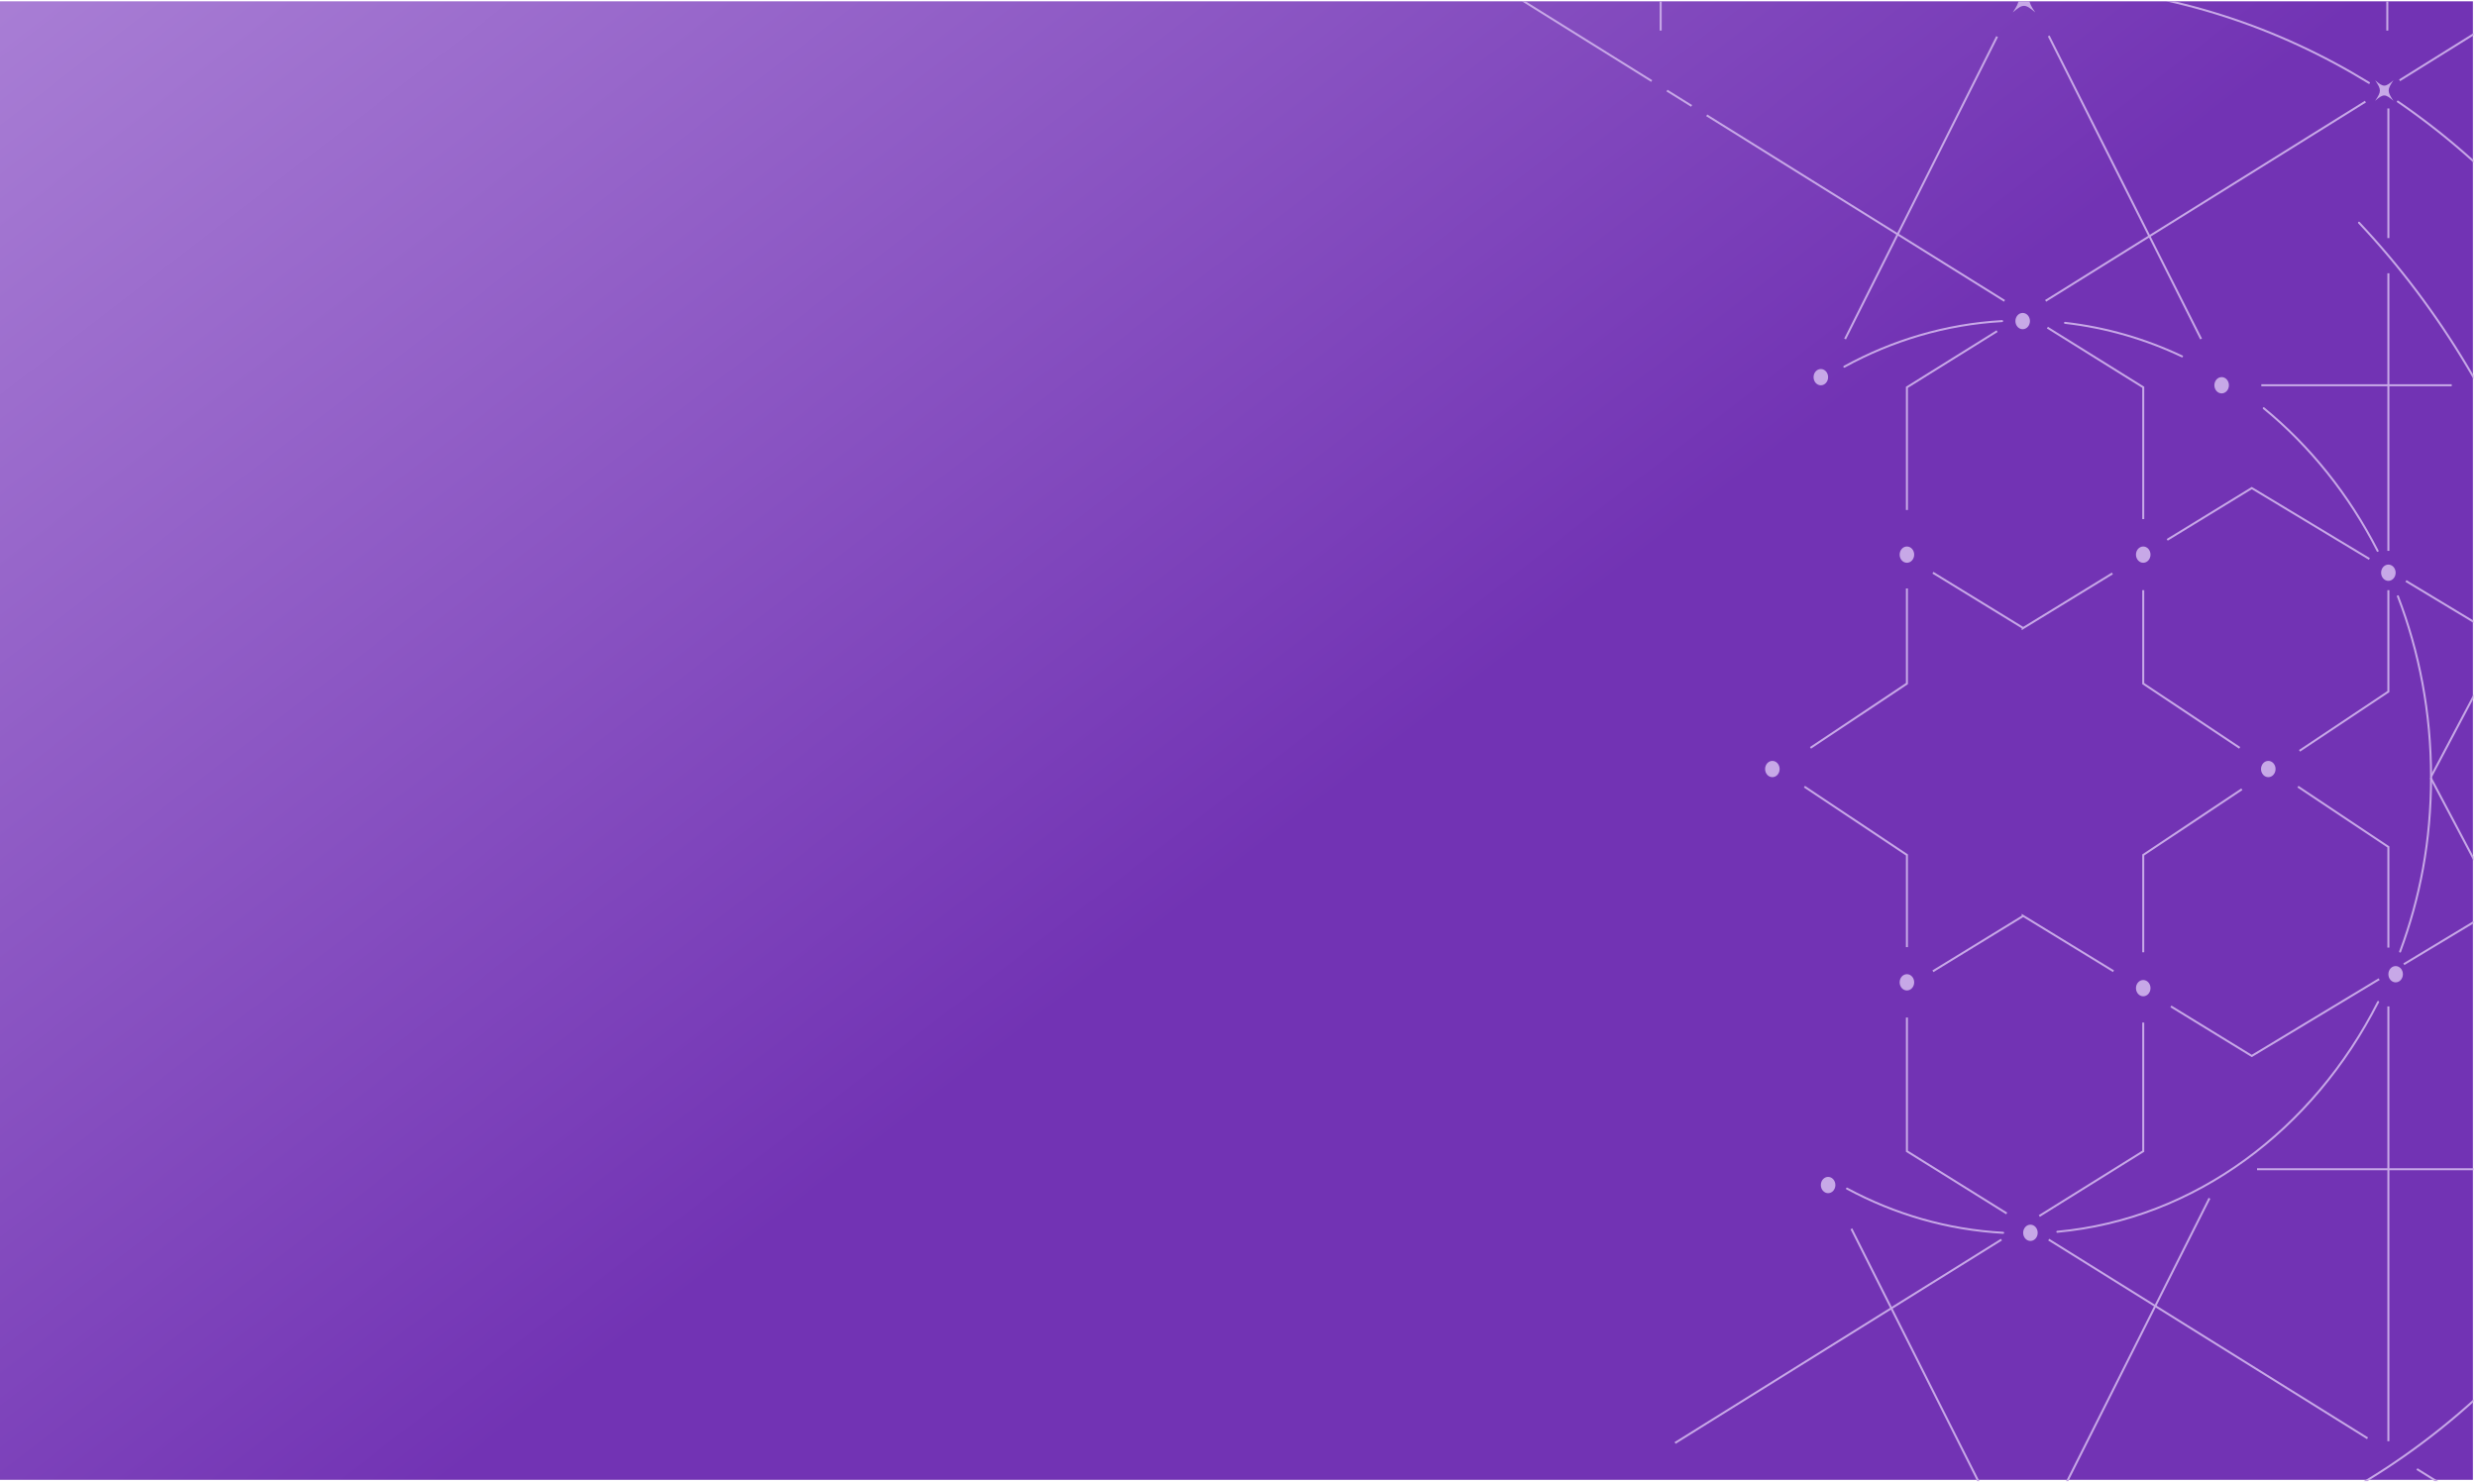 <svg width="646" height="387" viewBox="0 0 646 387" fill="none" xmlns="http://www.w3.org/2000/svg">
<g clip-path="url(#clip0_2489_40161)">
<rect x="-0.069" width="645" height="386" fill="url(#paint0_linear_2489_40161)"/>
<path d="M521.976 323.342L436.859 376.379" stroke="#C7A8E7" stroke-width="0.522" stroke-miterlimit="10"/>
<path d="M558.955 266.722V300.286L531.851 317.175" stroke="#C7A8E7" stroke-width="0.522" stroke-miterlimit="10"/>
<path d="M584.673 205.867L558.957 223.003V248.396" stroke="#C7A8E7" stroke-width="0.522" stroke-miterlimit="10"/>
<path d="M622.887 153.945V180.4L599.719 195.841" stroke="#C7A8E7" stroke-width="0.522" stroke-miterlimit="10"/>
<path d="M622.888 71.279V143.683" stroke="#C7A8E7" stroke-width="0.522" stroke-miterlimit="10"/>
<path d="M622.888 28.289V62.1" stroke="#C7A8E7" stroke-width="0.522" stroke-miterlimit="10"/>
<path d="M430.758 21.136L389.766 -4.407V-47.332" stroke="#C7A8E7" stroke-width="0.522" stroke-miterlimit="10"/>
<path d="M441.171 27.625L434.744 23.625" stroke="#C7A8E7" stroke-width="0.522" stroke-miterlimit="10"/>
<path d="M522.773 78.475L445.107 30.08" stroke="#C7A8E7" stroke-width="0.522" stroke-miterlimit="10"/>
<path d="M558.957 135.394V101.025L533.959 85.455" stroke="#C7A8E7" stroke-width="0.522" stroke-miterlimit="10"/>
<path d="M584.108 195.069L558.957 178.309V153.945" stroke="#C7A8E7" stroke-width="0.522" stroke-miterlimit="10"/>
<path d="M622.887 247.162V220.912L599.307 205.191" stroke="#C7A8E7" stroke-width="0.522" stroke-miterlimit="10"/>
<path d="M622.888 375.918V262.508" stroke="#C7A8E7" stroke-width="0.522" stroke-miterlimit="10"/>
<path d="M630.34 383.188L666.515 405.729" stroke="#C7A8E7" stroke-width="0.522" stroke-miterlimit="10"/>
<path d="M534.304 323.342L617.447 375.157" stroke="#C7A8E7" stroke-width="0.522" stroke-miterlimit="10"/>
<path d="M497.325 265.403V300.286L523.348 316.511" stroke="#C7A8E7" stroke-width="0.522" stroke-miterlimit="10"/>
<path d="M470.593 205.191L497.324 223.003V247.055" stroke="#C7A8E7" stroke-width="0.522" stroke-miterlimit="10"/>
<path d="M625.809 20.954L666.514 -4.407V-47.332" stroke="#C7A8E7" stroke-width="0.522" stroke-miterlimit="10"/>
<path d="M533.499 78.474L616.901 26.509" stroke="#C7A8E7" stroke-width="0.522" stroke-miterlimit="10"/>
<path d="M497.325 133.023V101.025L520.838 86.377" stroke="#C7A8E7" stroke-width="0.522" stroke-miterlimit="10"/>
<path d="M472.173 195.069L497.324 178.309V153.484" stroke="#C7A8E7" stroke-width="0.522" stroke-miterlimit="10"/>
<path d="M627.465 151.543C652.099 166.395 676.742 181.247 701.376 196.098" stroke="#C7A8E7" stroke-width="0.522" stroke-miterlimit="10"/>
<path d="M565.211 140.809C572.557 136.305 579.903 131.812 587.259 127.309C597.478 133.475 607.707 139.63 617.926 145.796" stroke="#C7A8E7" stroke-width="0.522" stroke-miterlimit="10"/>
<path d="M504.104 149.388C511.909 154.17 519.715 158.953 527.521 163.736V163.896C535.317 159.124 543.113 154.353 550.909 149.57" stroke="#C7A8E7" stroke-width="0.522" stroke-miterlimit="10"/>
<path d="M626.919 251.506C652.156 236.289 677.393 221.073 702.63 205.867" stroke="#C7A8E7" stroke-width="0.522" stroke-miterlimit="10"/>
<path d="M566.169 262.508C573.199 266.819 580.229 271.119 587.259 275.43C598.331 268.749 609.412 262.079 620.484 255.398" stroke="#C7A8E7" stroke-width="0.522" stroke-miterlimit="10"/>
<path d="M504.104 253.34C511.909 248.557 519.715 243.775 527.521 238.992V238.831C535.413 243.667 543.305 248.493 551.197 253.329" stroke="#C7A8E7" stroke-width="0.522" stroke-miterlimit="10"/>
<path d="M652.395 100.489H688.072L634.016 202.586" stroke="#C7A8E7" stroke-width="0.522" stroke-miterlimit="10"/>
<path d="M589.748 100.489H639.408" stroke="#C7A8E7" stroke-width="0.522" stroke-miterlimit="10"/>
<path d="M534.304 9.373L574.041 88.415" stroke="#C7A8E7" stroke-width="0.522" stroke-miterlimit="10"/>
<path d="M481.195 88.415L520.837 9.545" stroke="#C7A8E7" stroke-width="0.522" stroke-miterlimit="10"/>
<path d="M576.225 312.554L527.446 409.578H527.618L482.843 320.521" stroke="#C7A8E7" stroke-width="0.522" stroke-miterlimit="10"/>
<path d="M633.929 202.887L687.986 304.983H588.637" stroke="#C7A8E7" stroke-width="0.522" stroke-miterlimit="10"/>
<path d="M617.82 21.609C594.077 7.025 567.174 -1.907 538.556 -3.569" stroke="#C7A8E7" stroke-width="0.522" stroke-linecap="round" stroke-linejoin="round"/>
<path d="M713.682 218.757C713.999 213.792 714.161 208.773 714.161 203.712C714.161 128.691 678.619 62.968 625.357 26.498" stroke="#C7A8E7" stroke-width="0.522" stroke-linecap="round" stroke-linejoin="round"/>
<path d="M569.578 406.243C629.927 391.07 679.146 342.943 701.376 279.633" stroke="#C7A8E7" stroke-width="0.522" stroke-linecap="round" stroke-linejoin="round"/>
<path d="M719.516 98.42C704.383 50.219 673.352 8.183 629.534 -16.952" stroke="#C7A8E7" stroke-width="0.522" stroke-linecap="round" stroke-linejoin="round"/>
<path d="M663.593 139.243C653.019 108.21 636.354 80.543 615.226 58.089" stroke="#C7A8E7" stroke-width="0.522" stroke-linecap="round" stroke-linejoin="round"/>
<path d="M538.556 84.211C549.283 85.433 559.531 88.436 569.07 92.951" stroke="#C7A8E7" stroke-width="0.522" stroke-linecap="round" stroke-linejoin="round"/>
<path d="M481.004 95.642C493.531 88.779 507.448 84.586 522.149 83.75" stroke="#C7A8E7" stroke-width="0.522" stroke-linecap="round" stroke-linejoin="round"/>
<path d="M522.417 321.561C507.887 320.767 494.124 316.714 481.702 310.033" stroke="#C7A8E7" stroke-width="0.522" stroke-linecap="round" stroke-linejoin="round"/>
<path d="M620.214 261.35C603.31 294.678 572.46 317.979 536.554 321.293" stroke="#C7A8E7" stroke-width="0.522" stroke-linecap="round" stroke-linejoin="round"/>
<path d="M625.367 155.532C630.932 169.977 634.016 185.911 634.016 202.651C634.016 219.39 631.152 234.177 625.951 248.203" stroke="#C7A8E7" stroke-width="0.522" stroke-linecap="round" stroke-linejoin="round"/>
<path d="M590.381 106.483C602.468 116.381 612.62 129.056 620.081 143.683" stroke="#C7A8E7" stroke-width="0.522" stroke-linecap="round" stroke-linejoin="round"/>
<path d="M558.955 146.792C560.002 146.792 560.851 145.842 560.851 144.669C560.851 143.496 560.002 142.546 558.955 142.546C557.908 142.546 557.059 143.496 557.059 144.669C557.059 145.842 557.908 146.792 558.955 146.792Z" fill="#C7A8E7"/>
<path d="M622.887 151.511C623.934 151.511 624.783 150.56 624.783 149.388C624.783 148.215 623.934 147.265 622.887 147.265C621.839 147.265 620.99 148.215 620.99 149.388C620.99 150.56 621.839 151.511 622.887 151.511Z" fill="#C7A8E7"/>
<path d="M579.404 102.613C580.452 102.613 581.301 101.662 581.301 100.489C581.301 99.317 580.452 98.366 579.404 98.366C578.357 98.366 577.508 99.317 577.508 100.489C577.508 101.662 578.357 102.613 579.404 102.613Z" fill="#C7A8E7"/>
<path d="M624.784 256.235C625.831 256.235 626.68 255.284 626.68 254.112C626.68 252.939 625.831 251.988 624.784 251.988C623.737 251.988 622.888 252.939 622.888 254.112C622.888 255.284 623.737 256.235 624.784 256.235Z" fill="#C7A8E7"/>
<path d="M529.534 323.685C530.581 323.685 531.43 322.734 531.43 321.562C531.43 320.389 530.581 319.438 529.534 319.438C528.487 319.438 527.638 320.389 527.638 321.562C527.638 322.734 528.487 323.685 529.534 323.685Z" fill="#C7A8E7"/>
<path d="M476.771 311.224C477.819 311.224 478.668 310.273 478.668 309.101C478.668 307.928 477.819 306.978 476.771 306.978C475.724 306.978 474.875 307.928 474.875 309.101C474.875 310.273 475.724 311.224 476.771 311.224Z" fill="#C7A8E7"/>
<path d="M474.874 100.5C475.921 100.5 476.77 99.55 476.77 98.377C476.77 97.204 475.921 96.254 474.874 96.254C473.827 96.254 472.978 97.204 472.978 98.377C472.978 99.55 473.827 100.5 474.874 100.5Z" fill="#C7A8E7"/>
<path d="M527.515 85.873C528.562 85.873 529.411 84.923 529.411 83.75C529.411 82.578 528.562 81.627 527.515 81.627C526.467 81.627 525.618 82.578 525.618 83.75C525.618 84.923 526.467 85.873 527.515 85.873Z" fill="#C7A8E7"/>
<path d="M591.569 202.714C592.617 202.714 593.466 201.764 593.466 200.591C593.466 199.418 592.617 198.468 591.569 198.468C590.522 198.468 589.673 199.418 589.673 200.591C589.673 201.764 590.522 202.714 591.569 202.714Z" fill="#C7A8E7"/>
<path d="M558.955 259.869C560.002 259.869 560.851 258.919 560.851 257.746C560.851 256.574 560.002 255.623 558.955 255.623C557.908 255.623 557.059 256.574 557.059 257.746C557.059 258.919 557.908 259.869 558.955 259.869Z" fill="#C7A8E7"/>
<path d="M497.323 146.792C498.37 146.792 499.22 145.842 499.22 144.669C499.22 143.496 498.37 142.546 497.323 142.546C496.276 142.546 495.427 143.496 495.427 144.669C495.427 145.842 496.276 146.792 497.323 146.792Z" fill="#C7A8E7"/>
<path d="M462.232 202.714C463.28 202.714 464.129 201.764 464.129 200.591C464.129 199.418 463.28 198.468 462.232 198.468C461.185 198.468 460.336 199.418 460.336 200.591C460.336 201.764 461.185 202.714 462.232 202.714Z" fill="#C7A8E7"/>
<path d="M497.323 258.348C498.37 258.348 499.22 257.397 499.22 256.225C499.22 255.052 498.37 254.102 497.323 254.102C496.276 254.102 495.427 255.052 495.427 256.225C495.427 257.397 496.276 258.348 497.323 258.348Z" fill="#C7A8E7"/>
<path d="M619.43 20.943C621.087 23.378 621.087 23.86 619.43 26.294C621.604 24.439 622.035 24.439 624.209 26.294C622.552 23.86 622.552 23.378 624.209 20.943C622.035 22.799 621.604 22.799 619.43 20.943Z" fill="#C7A8E7"/>
<path d="M524.917 -3.345C526.957 -0.342 526.957 0.237 524.917 3.239C527.599 0.955 528.116 0.955 530.798 3.239C528.758 0.237 528.758 -0.342 530.798 -3.345C528.116 -1.061 527.599 -1.061 524.917 -3.345Z" fill="#C7A8E7"/>
<path d="M622.608 7.968V-33.627V-92.82L569.299 -123.307" stroke="#C7A8E7" stroke-width="0.522" stroke-miterlimit="10"/>
<path d="M433.105 7.968V-33.627V-92.82L483.359 -121.559" stroke="#C7A8E7" stroke-width="0.522" stroke-miterlimit="10"/>
</g>
<defs>
<linearGradient id="paint0_linear_2489_40161" x1="-19.582" y1="-255.513" x2="341.687" y2="213.011" gradientUnits="userSpaceOnUse">
<stop stop-color="#C7A8E7"/>
<stop offset="1" stop-color="#7233B4"/>
</linearGradient>
<clipPath id="clip0_2489_40161">
<rect width="645.069" height="386" fill="white" transform="translate(0 0.342)"/>
</clipPath>
</defs>
</svg>
